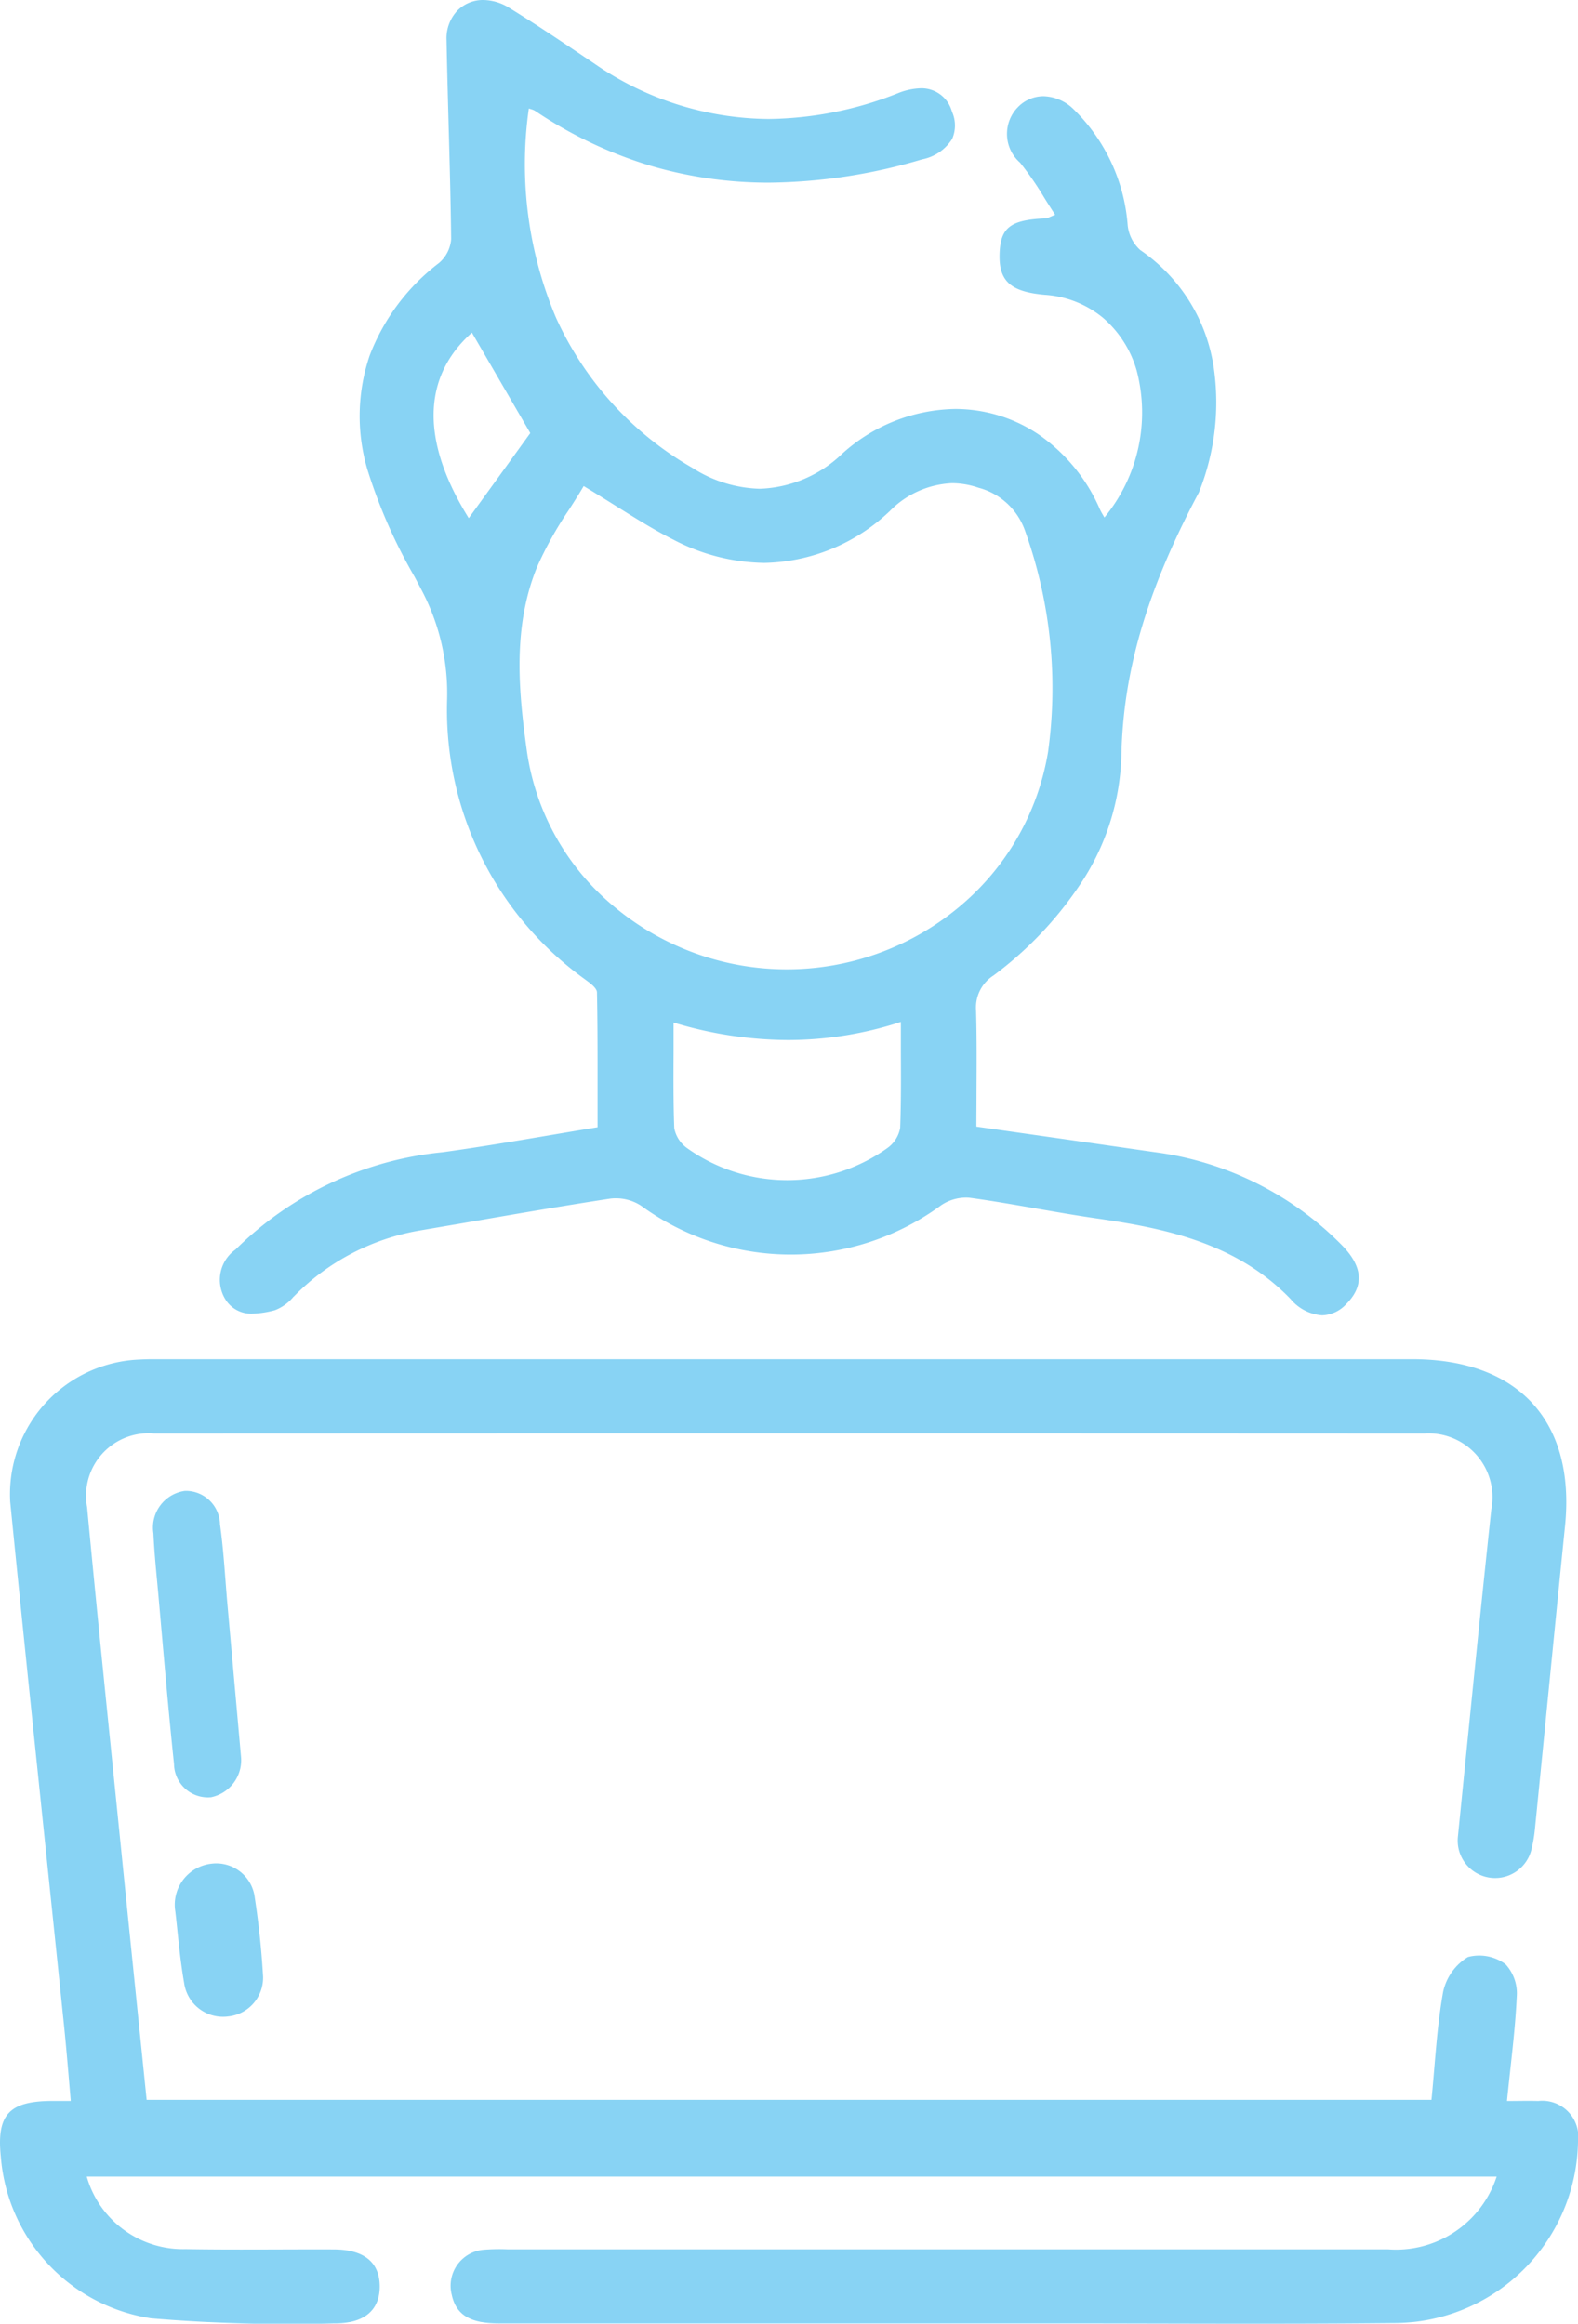 <svg id="Group_11_Copy" data-name="Group 11 Copy" xmlns="http://www.w3.org/2000/svg" xmlns:xlink="http://www.w3.org/1999/xlink" width="72" height="106" viewBox="0 0 72 106">
  <defs>
    <clipPath id="clip-path">
      <path id="Clip_2" data-name="Clip 2" d="M0,0H72V44H0Z" fill="none"/>
    </clipPath>
    <clipPath id="clip-path-2">
      <path id="Clip_5" data-name="Clip 5" d="M0,0H52V60H0Z" fill="none"/>
    </clipPath>
  </defs>
  <g id="Group_3" data-name="Group 3" transform="translate(0 62)">
    <path id="Clip_2-2" data-name="Clip 2" d="M0,0H72V44H0Z" fill="none"/>
    <g id="Group_3-2" data-name="Group 3" clip-path="url(#clip-path)">
      <path id="Fill_1" data-name="Fill 1" d="M6.691,33.787H65.314c.165-1.665.243-3.317.533-4.931a2.475,2.475,0,0,1,1.13-1.583,2.014,2.014,0,0,1,1.714.326,1.961,1.961,0,0,1,.514,1.483c-.071,1.541-.278,3.077-.446,4.757.525,0,.977-.014,1.428,0A1.647,1.647,0,0,1,72,35.707a8.411,8.411,0,0,1-8.432,8.265c-5.178.052-10.356.015-15.534.015q-12.642,0-25.284,0c-1.308,0-1.944-.4-2.138-1.309a1.648,1.648,0,0,1,1.468-2.053,9.067,9.067,0,0,1,1.07-.019q20.087,0,40.175,0a4.829,4.829,0,0,0,4.963-3.317H3.958a4.566,4.566,0,0,0,4.5,3.308c2.249.038,4.5.005,6.749.013,1.4,0,2.113.583,2.118,1.682s-.715,1.713-2.1,1.694a75.01,75.01,0,0,1-8.334-.231A8.1,8.1,0,0,1,.036,36.369c-.193-1.889.372-2.514,2.293-2.532.247,0,.494,0,.9,0-.1-1.157-.188-2.26-.3-3.359C2.107,22.488,1.259,14.5.466,6.51A6.152,6.152,0,0,1,6.374.016C6.766-.006,7.159,0,7.552,0H64.44c4.852,0,7.45,2.848,6.968,7.609-.465,4.591-.91,9.184-1.369,13.776a6.433,6.433,0,0,1-.153.938,1.707,1.707,0,0,1-3.365-.55c.5-4.977.992-9.955,1.524-14.928A2.915,2.915,0,0,0,64.989,3.39q-28.98-.013-57.959,0A2.852,2.852,0,0,0,3.974,6.751c.465,4.945.976,9.886,1.474,14.827.406,4.03.82,8.06,1.243,12.209" transform="translate(0)" fill="#88d3f4"/>
    </g>
  </g>
  <g id="Group_6" data-name="Group 6" transform="translate(10)">
    <path id="Clip_5-2" data-name="Clip 5" d="M0,0H52V60H0Z" fill="none"/>
    <g id="Group_6-2" data-name="Group 6" clip-path="url(#clip-path-2)">
      <path id="Fill_4" data-name="Fill 4" d="M50.32,60a2.052,2.052,0,0,1-1.434-.743c-2.489-2.573-5.742-3.228-8.861-3.678-.915-.132-1.841-.293-2.737-.449-.985-.171-2-.349-3.006-.487a1.5,1.5,0,0,0-.205-.013,2.037,2.037,0,0,0-1.136.351A11.591,11.591,0,0,1,19.249,55a2.1,2.1,0,0,0-1.165-.338,1.806,1.806,0,0,0-.272.02c-2.361.362-4.755.777-7.069,1.179h-.008L9.1,56.14a10.506,10.506,0,0,0-5.63,2.939l-.091.089a2.056,2.056,0,0,1-.84.6,4.48,4.48,0,0,1-1.016.157,1.379,1.379,0,0,1-1.234-.644A1.694,1.694,0,0,1,.745,57,15.6,15.6,0,0,1,10.2,52.56c1.59-.219,3.152-.483,4.806-.762.733-.124,1.491-.252,2.259-.377V50.1c0-1.583.005-3.22-.027-4.828,0-.19-.276-.4-.5-.563l-.049-.037A15.139,15.139,0,0,1,10.4,31.936a10.09,10.09,0,0,0-1.154-5q-.163-.31-.328-.622L8.91,26.3a24.077,24.077,0,0,1-2.152-4.9,8.6,8.6,0,0,1,.109-5.183,9.623,9.623,0,0,1,3.165-4.222,1.587,1.587,0,0,0,.553-1.087c-.019-1.666-.065-3.36-.11-5-.036-1.337-.074-2.715-.1-4.071A1.837,1.837,0,0,1,10.872.48,1.641,1.641,0,0,1,12.056,0a2.274,2.274,0,0,1,1.18.358c1.16.712,2.309,1.485,3.419,2.232l.448.3a14.147,14.147,0,0,0,7.971,2.538,16.392,16.392,0,0,0,5.887-1.173,3.014,3.014,0,0,1,1.063-.229,1.438,1.438,0,0,1,1.41,1.066,1.521,1.521,0,0,1,.009,1.245,2.082,2.082,0,0,1-1.374.933A25.165,25.165,0,0,1,25.1,8.333a18.99,18.99,0,0,1-5.453-.782,19.475,19.475,0,0,1-5.234-2.494.681.681,0,0,0-.184-.075c-.033-.01-.066-.02-.1-.032a17.97,17.97,0,0,0,1.227,9.513,15.071,15.071,0,0,0,6.24,6.881,5.963,5.963,0,0,0,3.077.952,5.689,5.689,0,0,0,3.755-1.6,7.86,7.86,0,0,1,5.154-2.041,6.809,6.809,0,0,1,3.818,1.171,8.013,8.013,0,0,1,2.782,3.4,2.7,2.7,0,0,0,.134.249c.025.042.05.086.075.131a7.524,7.524,0,0,0,1.475-6.692,4.974,4.974,0,0,0-1.557-2.432,4.658,4.658,0,0,0-2.628-1.033c-1.567-.136-2.109-.622-2.073-1.859.036-1.214.492-1.565,2.119-1.63a.472.472,0,0,0,.159-.055c.059-.026.139-.061.258-.108-.169-.256-.332-.514-.489-.765a14.988,14.988,0,0,0-1.108-1.608,1.743,1.743,0,0,1-.083-2.556,1.627,1.627,0,0,1,1.147-.479,2.03,2.03,0,0,1,1.363.584,8.267,8.267,0,0,1,2.48,5.31,1.759,1.759,0,0,0,.573,1.124A7.874,7.874,0,0,1,45.385,16.8a11.028,11.028,0,0,1-.646,5.568l-.011.031a.533.533,0,0,1-.028.069c-2.36,4.435-3.45,8.127-3.534,11.973a11.08,11.08,0,0,1-1.7,5.625,16.779,16.779,0,0,1-4.132,4.43,1.732,1.732,0,0,0-.8,1.587c.035,1.23.028,2.441.021,3.723,0,.516-.006,1.05-.006,1.587L38.813,52l3.873.557a14.65,14.65,0,0,1,8.518,4.22c.977.986,1.053,1.869.231,2.7A1.557,1.557,0,0,1,50.32,60ZM20.733,46.651c0,.444,0,.882,0,1.306v.009c-.006,1.21-.012,2.354.032,3.5a1.459,1.459,0,0,0,.586.908,7.87,7.87,0,0,0,9.141-.006,1.449,1.449,0,0,0,.58-.911c.044-1.143.038-2.286.032-3.5v-.008c0-.432,0-.879,0-1.334a16.566,16.566,0,0,1-5.151.826,18.125,18.125,0,0,1-5.212-.794Zm-4.1-24.479c-.216.368-.454.742-.685,1.1a16.736,16.736,0,0,0-1.441,2.586c-1.129,2.761-.848,5.681-.463,8.435a11.284,11.284,0,0,0,4.013,7.094,12.281,12.281,0,0,0,15.693-.006A11.668,11.668,0,0,0,37.82,34.3a21.225,21.225,0,0,0-1.049-10.085,3.083,3.083,0,0,0-2.128-1.967,3.757,3.757,0,0,0-1.2-.207,4.229,4.229,0,0,0-2.842,1.27,8.533,8.533,0,0,1-5.731,2.367,9.213,9.213,0,0,1-4.139-1.058c-.88-.443-1.7-.958-2.654-1.554-.457-.286-.929-.582-1.445-.893Zm-5.1-7c-2.28,2.029-2.331,4.956-.145,8.464l1.231-1.7.028-.038,1.548-2.142-1.224-2.106-1.437-2.474h0Z" transform="translate(0 0)" fill="#88d3f4"/>
    </g>
  </g>
  <path id="Fill_7" data-name="Fill 7" d="M4,12.173a1.724,1.724,0,0,1-1.37,1.812,1.546,1.546,0,0,1-1.69-1.518c-.274-2.6-.489-5.2-.722-7.809C.135,3.754.042,2.849,0,1.943A1.688,1.688,0,0,1,1.438.008a1.56,1.56,0,0,1,1.6,1.529c.171,1.219.233,2.457.342,3.686L4,12.173" transform="translate(7 68)" fill="#88d3f4"/>
  <path id="Fill_9" data-name="Fill 9" d="M0,2.2A1.884,1.884,0,0,1,1.663.014,1.768,1.768,0,0,1,3.627,1.584c.176,1.147.3,2.306.369,3.464A1.775,1.775,0,0,1,2.4,6.984a1.791,1.791,0,0,1-2-1.536C.2,4.307.113,3.145,0,2.2" transform="translate(8 85)" fill="#88d3f4"/>
</svg>
